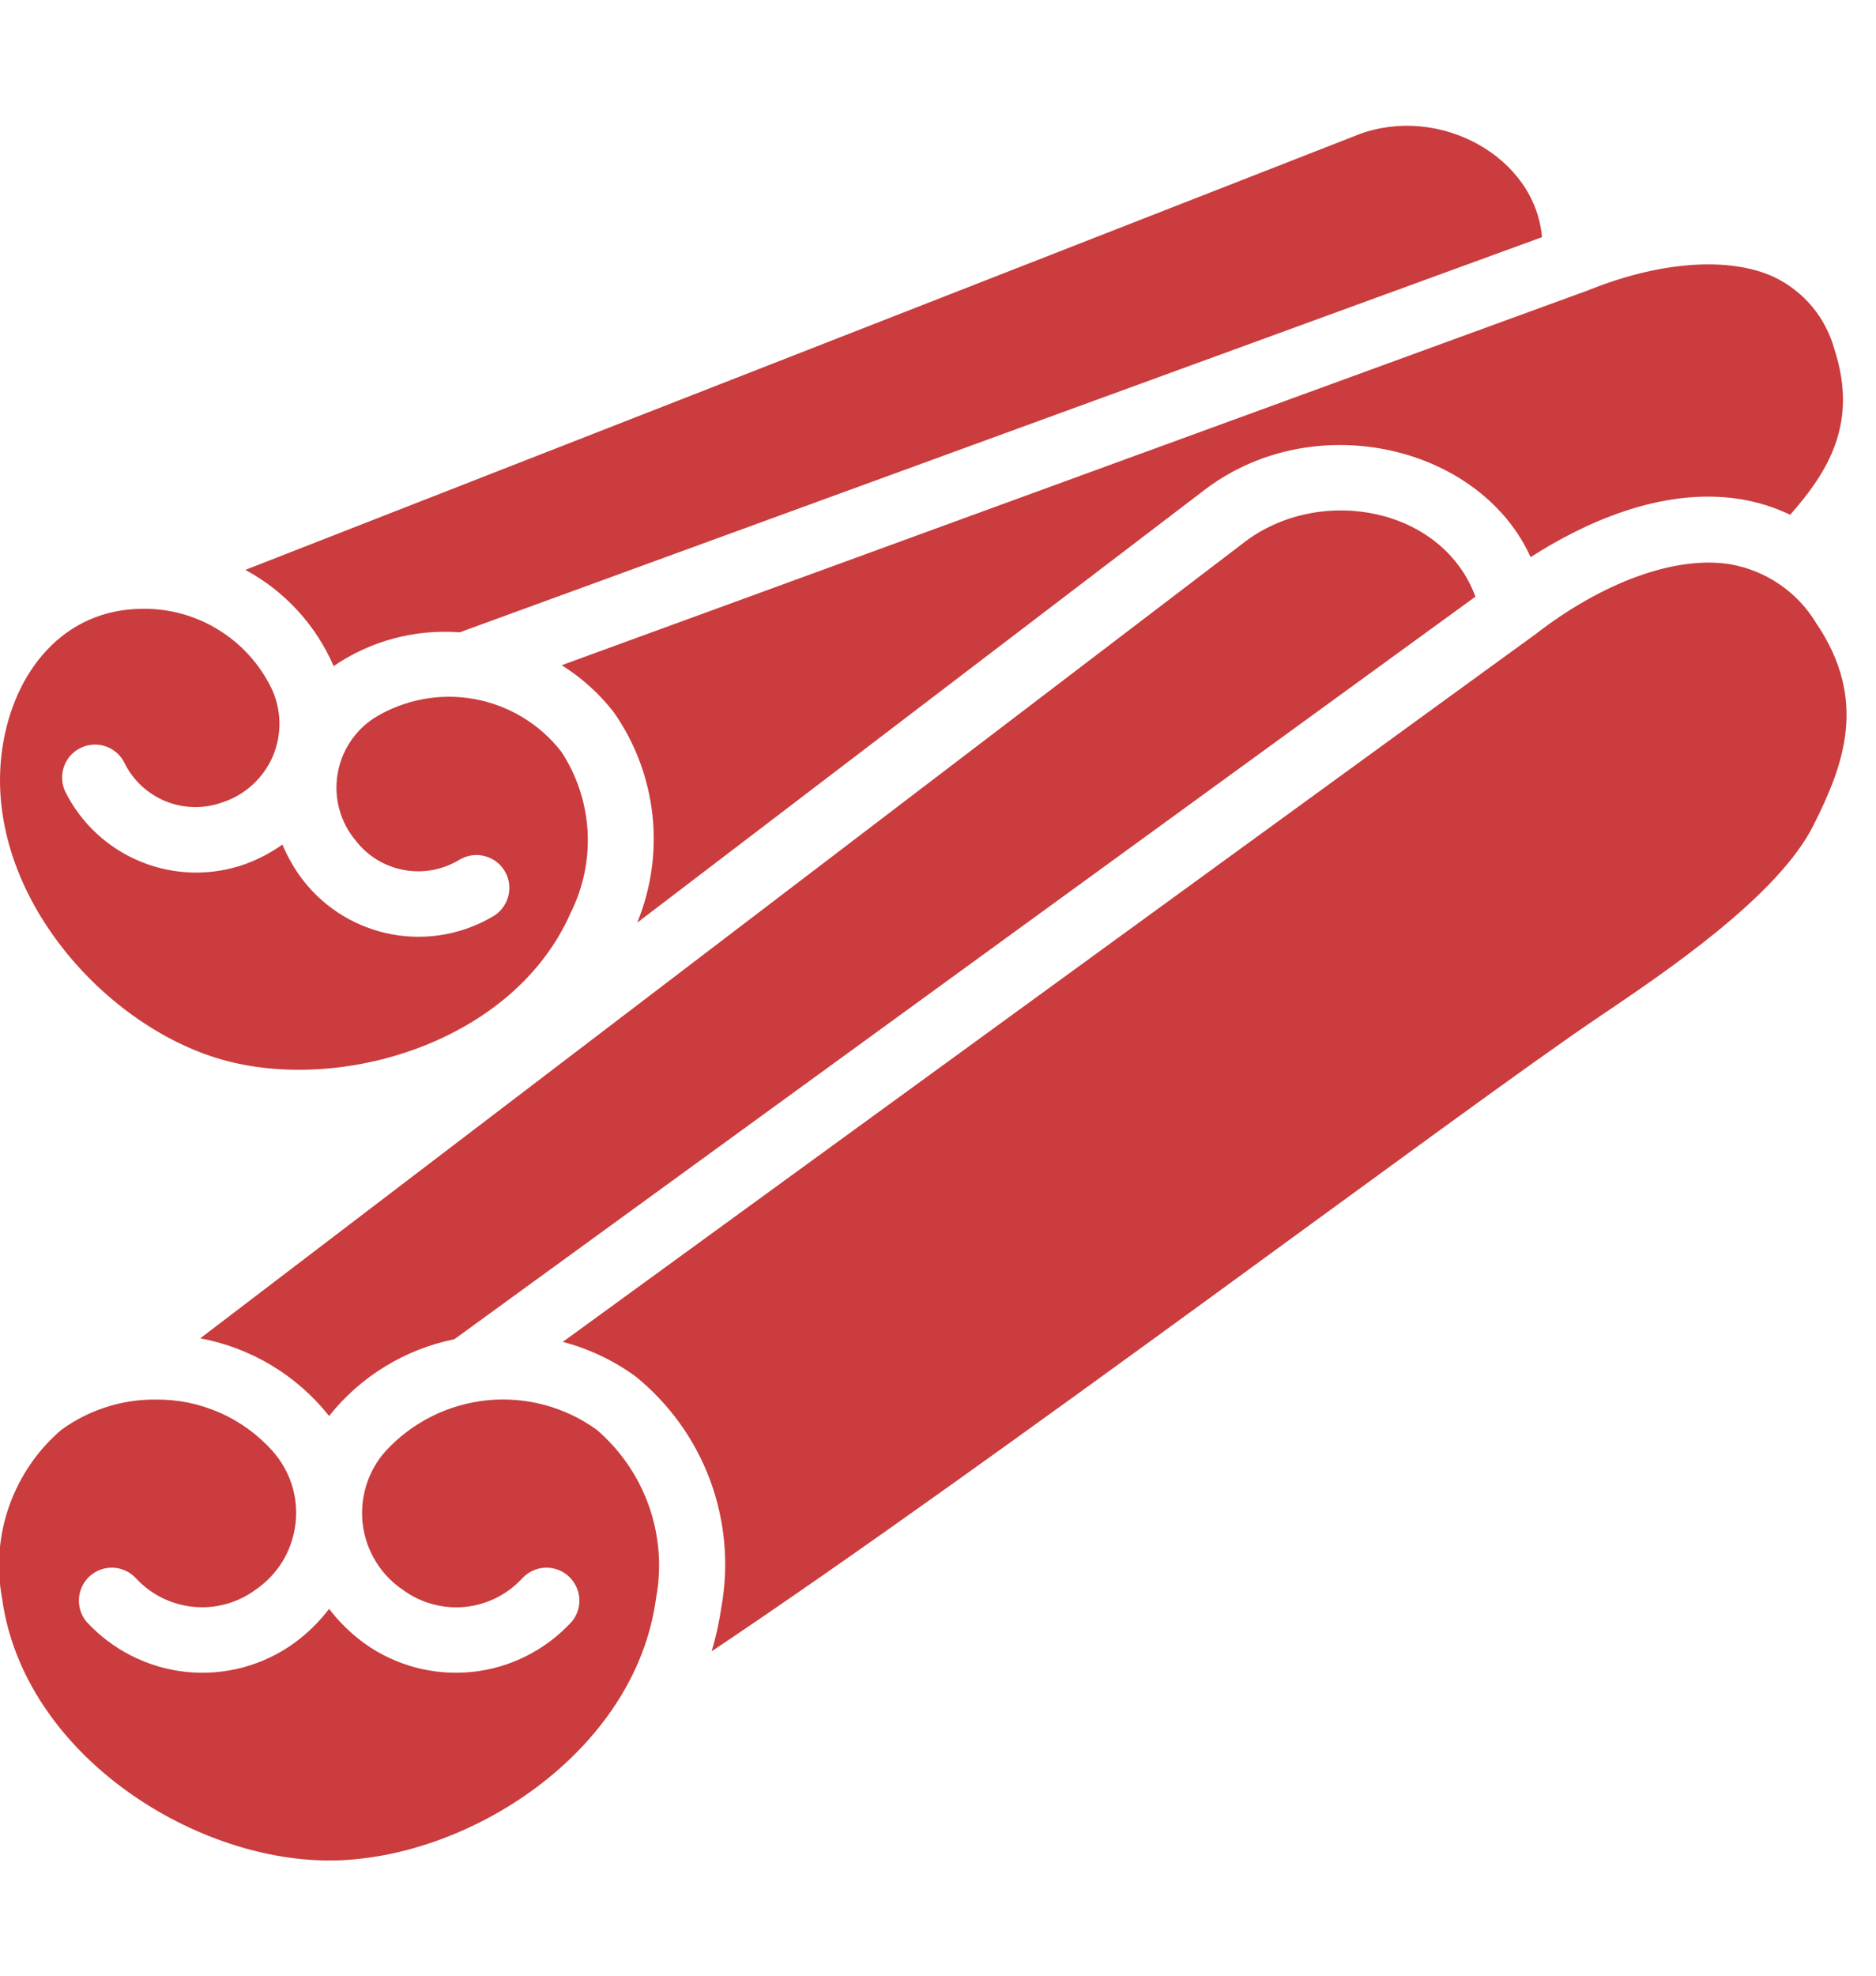 <svg width="19" height="20" viewBox="0 0 19 20" fill="none" xmlns="http://www.w3.org/2000/svg">
<g id="cinnamon 1" clip-path="url(#clip0_1248_21463)">
<g id="Group">
<path id="Vector" d="M17.969 2.805C18.118 2.877 18.249 2.979 18.355 3.106C18.46 3.233 18.537 3.381 18.58 3.54C18.823 4.29 18.509 4.781 18.131 5.211C17.969 5.134 17.797 5.08 17.62 5.052C16.813 4.925 16.011 5.313 15.502 5.64C14.997 4.525 13.343 4.116 12.225 4.94L6.454 9.34C6.596 8.993 6.649 8.615 6.607 8.243C6.565 7.87 6.43 7.513 6.214 7.207C6.068 7.02 5.89 6.86 5.689 6.734C6.579 6.409 16.123 2.924 16.082 2.94C16.809 2.645 17.515 2.594 17.969 2.805ZM4.602 13.557C4.101 13.659 3.651 13.934 3.333 14.334C3.007 13.923 2.544 13.644 2.028 13.548L12.624 5.473C13.393 4.908 14.611 5.142 14.943 6.04L4.602 13.557ZM13.763 1.36C14.579 1.056 15.548 1.586 15.617 2.401L4.656 6.401C4.203 6.367 3.753 6.487 3.379 6.743C3.199 6.327 2.884 5.984 2.485 5.769L13.763 1.36ZM2.239 10.724C1.026 10.374 -0.182 8.996 0.023 7.579C0.135 6.804 0.641 6.163 1.449 6.163C1.719 6.16 1.984 6.234 2.213 6.376C2.443 6.517 2.628 6.721 2.747 6.963C2.799 7.07 2.827 7.187 2.83 7.307C2.833 7.426 2.81 7.544 2.764 7.654C2.717 7.764 2.647 7.862 2.559 7.943C2.471 8.024 2.367 8.085 2.254 8.122C2.069 8.189 1.865 8.186 1.682 8.113C1.5 8.04 1.35 7.903 1.262 7.726C1.224 7.647 1.157 7.586 1.074 7.557C0.992 7.527 0.901 7.532 0.821 7.569C0.742 7.606 0.68 7.672 0.65 7.755C0.619 7.837 0.622 7.928 0.658 8.008C0.819 8.334 1.094 8.589 1.431 8.725C1.768 8.862 2.143 8.869 2.485 8.747C2.618 8.698 2.744 8.632 2.86 8.55C2.916 8.681 2.987 8.805 3.074 8.917C3.299 9.203 3.62 9.396 3.978 9.46C4.336 9.524 4.705 9.454 5.014 9.264C5.086 9.214 5.135 9.139 5.152 9.054C5.169 8.969 5.153 8.88 5.105 8.807C5.058 8.734 4.984 8.683 4.899 8.664C4.815 8.644 4.726 8.659 4.652 8.704C4.483 8.806 4.284 8.843 4.09 8.807C3.897 8.771 3.723 8.666 3.603 8.51C3.526 8.419 3.47 8.312 3.438 8.197C3.406 8.082 3.399 7.961 3.418 7.843C3.436 7.725 3.479 7.613 3.545 7.513C3.61 7.413 3.696 7.328 3.797 7.264C4.099 7.08 4.459 7.013 4.807 7.077C5.156 7.141 5.469 7.331 5.686 7.611C5.843 7.85 5.934 8.127 5.951 8.413C5.967 8.698 5.908 8.984 5.78 9.24C5.204 10.551 3.451 11.073 2.239 10.724ZM3.333 18.834C1.938 18.834 0.235 17.744 0.021 16.18C-0.037 15.868 -0.013 15.545 0.093 15.246C0.199 14.946 0.381 14.679 0.623 14.473C0.9 14.273 1.233 14.165 1.575 14.168C1.798 14.165 2.019 14.21 2.224 14.3C2.428 14.389 2.611 14.522 2.76 14.688C2.849 14.788 2.916 14.906 2.957 15.035C2.997 15.163 3.009 15.299 2.992 15.432C2.975 15.566 2.93 15.694 2.86 15.809C2.789 15.923 2.695 16.021 2.584 16.096C2.403 16.228 2.18 16.288 1.958 16.266C1.736 16.244 1.529 16.142 1.378 15.978C1.319 15.914 1.237 15.875 1.151 15.87C1.064 15.865 0.978 15.895 0.913 15.952C0.847 16.009 0.807 16.09 0.8 16.176C0.793 16.263 0.82 16.349 0.875 16.416C1.138 16.703 1.498 16.884 1.885 16.925C2.273 16.965 2.662 16.862 2.978 16.634C3.113 16.536 3.232 16.419 3.333 16.287C3.435 16.419 3.554 16.536 3.688 16.634C4.005 16.862 4.394 16.965 4.781 16.925C5.169 16.885 5.528 16.703 5.791 16.416C5.847 16.349 5.874 16.263 5.867 16.176C5.86 16.09 5.819 16.009 5.754 15.952C5.688 15.895 5.603 15.865 5.516 15.87C5.429 15.875 5.348 15.914 5.289 15.978C5.137 16.142 4.931 16.245 4.708 16.267C4.486 16.288 4.263 16.228 4.083 16.096C3.971 16.021 3.877 15.923 3.807 15.809C3.736 15.694 3.691 15.566 3.674 15.432C3.658 15.299 3.67 15.163 3.71 15.035C3.75 14.906 3.817 14.788 3.907 14.688C4.175 14.397 4.541 14.215 4.935 14.175C5.328 14.136 5.723 14.242 6.044 14.474C6.285 14.681 6.467 14.947 6.573 15.247C6.678 15.547 6.703 15.869 6.644 16.181C6.433 17.744 4.729 18.834 3.333 18.834ZM18.368 8.352C18.009 9.071 16.87 9.838 16.19 10.297C14.818 11.221 10.061 14.809 7.208 16.716C7.251 16.57 7.284 16.421 7.306 16.27C7.384 15.839 7.344 15.395 7.192 14.984C7.039 14.573 6.779 14.211 6.439 13.935C6.217 13.773 5.966 13.654 5.7 13.584C10.149 10.348 15.595 6.386 15.539 6.43C16.227 5.893 16.966 5.625 17.517 5.711C17.883 5.773 18.203 5.991 18.395 6.309C18.923 7.089 18.672 7.746 18.368 8.352Z" fill="#CA3C3D"/>
</g>
</g>
<defs>
<clipPath id="clip0_1248_21463">
<rect width="19" height="19" fill="white" transform="translate(0 0.5)"/>
</clipPath>
</defs>
</svg>

